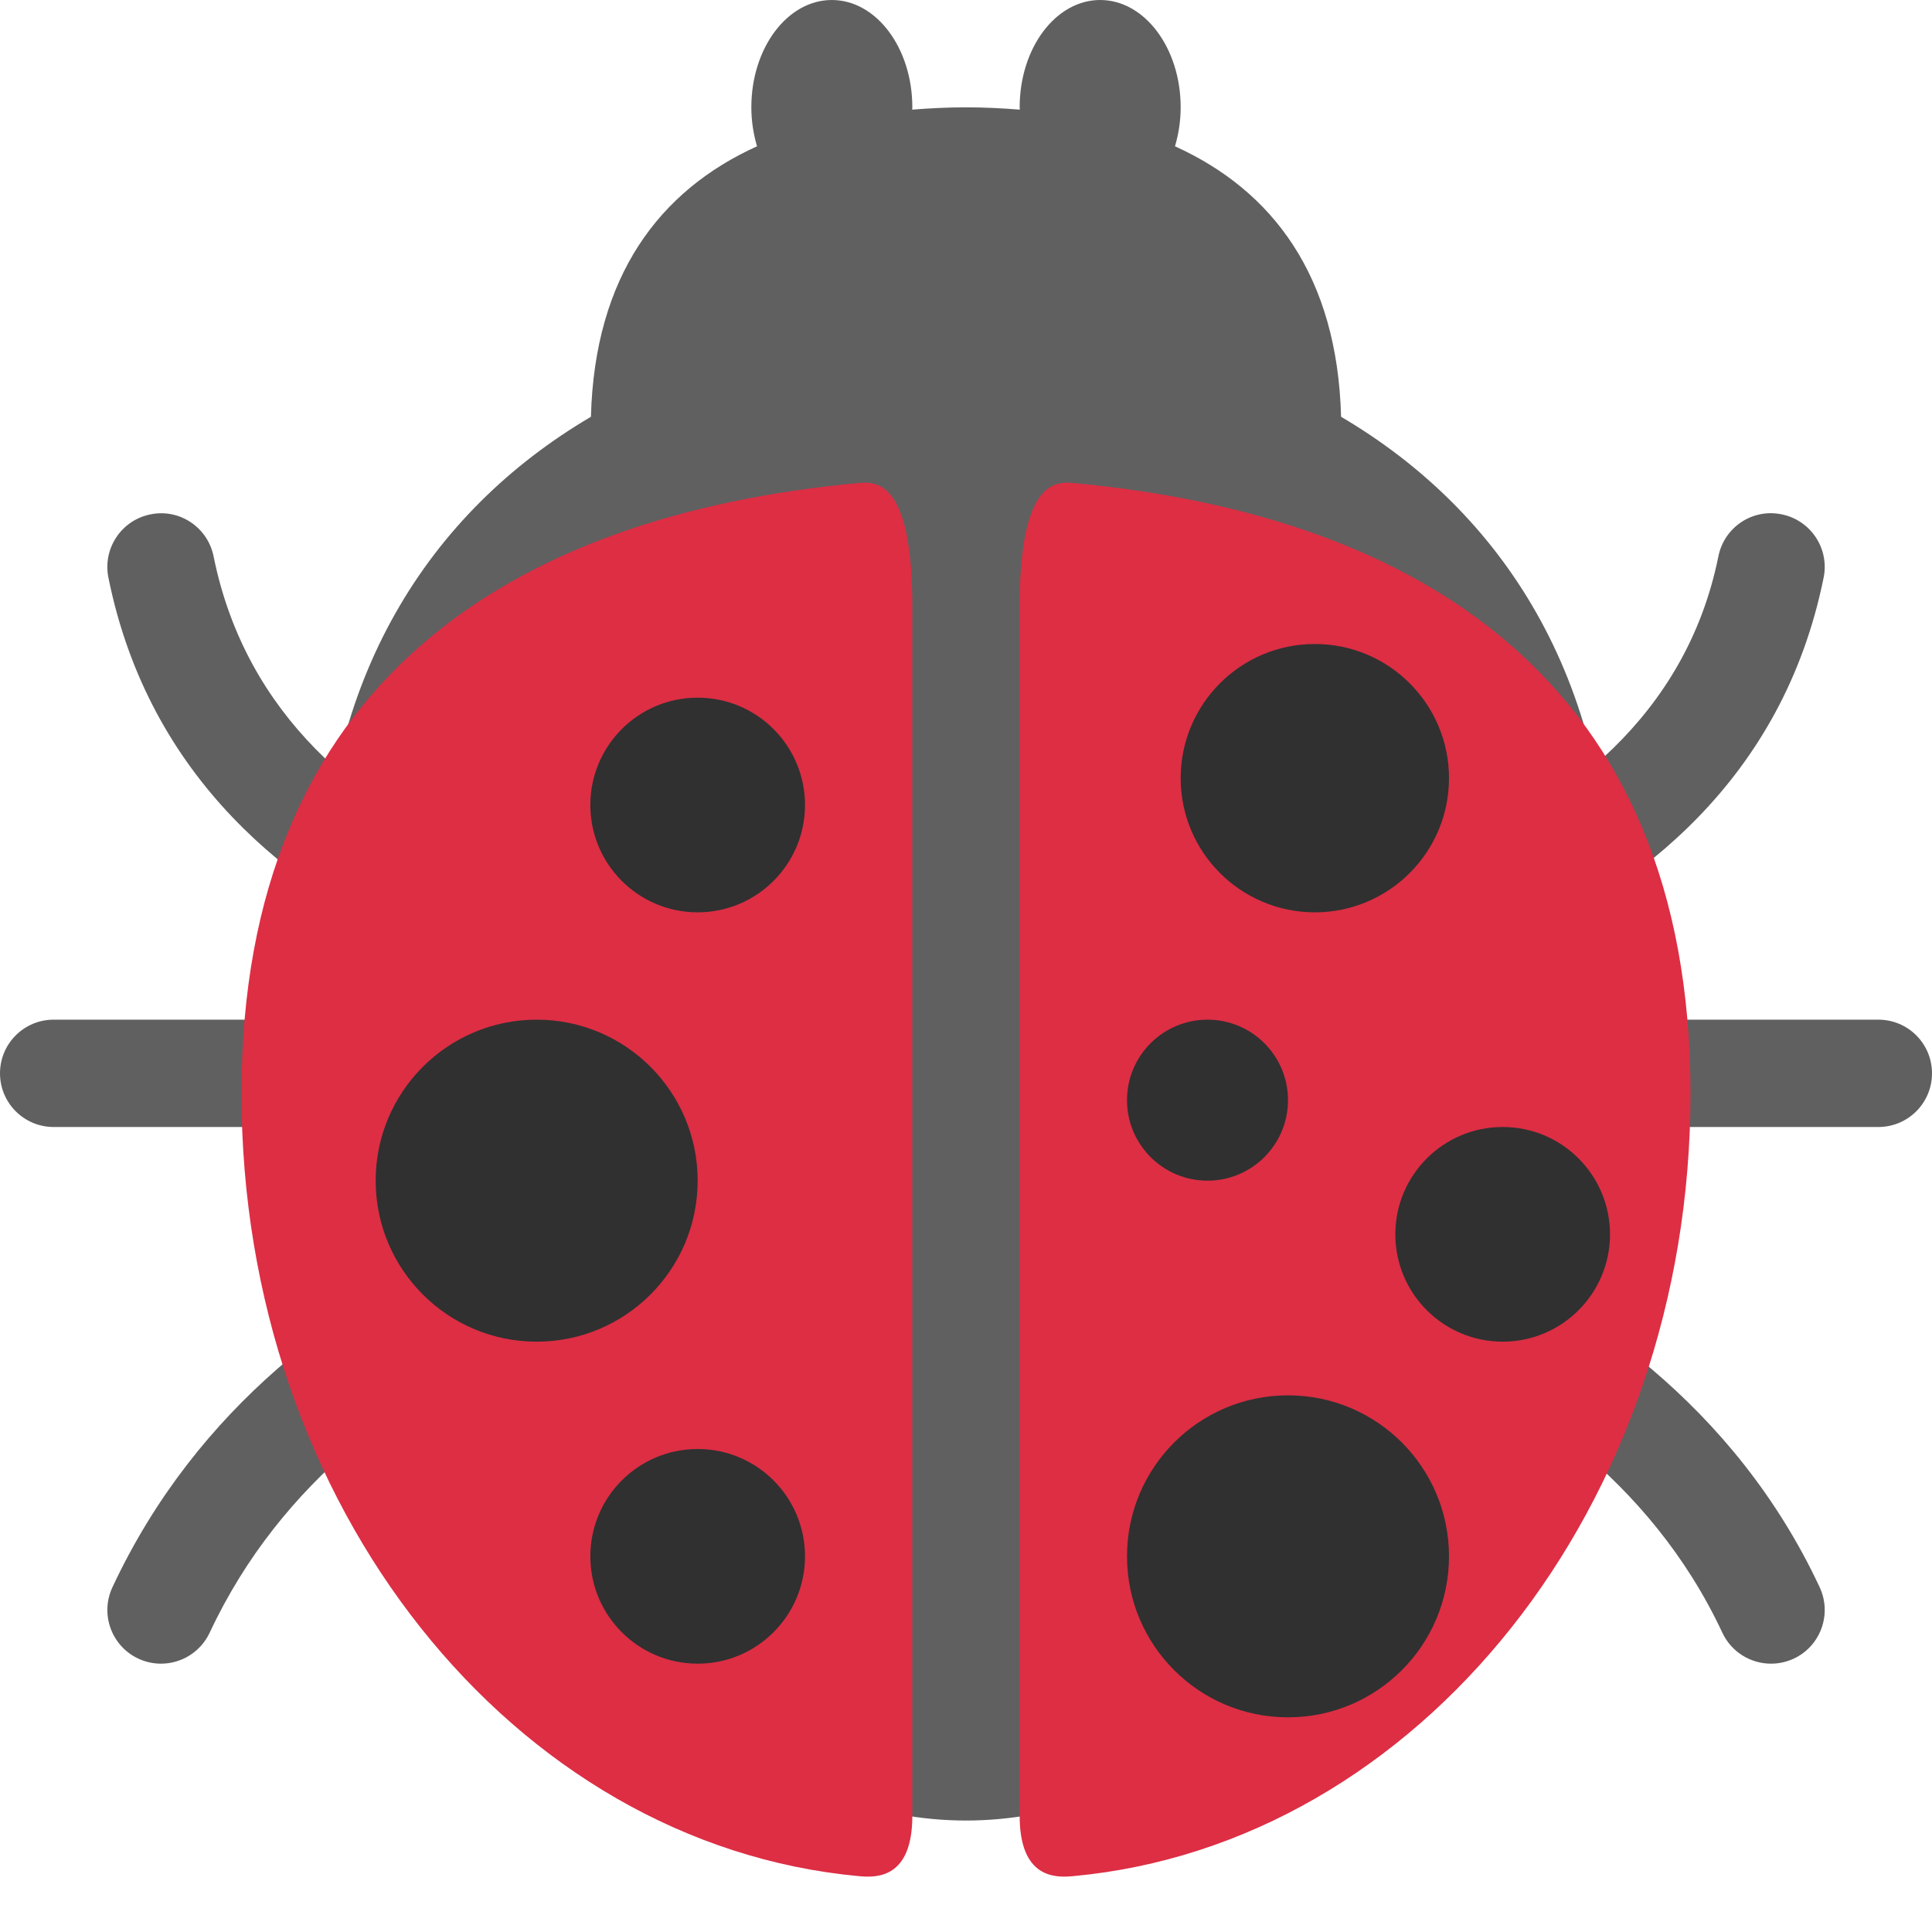 <svg xmlns="http://www.w3.org/2000/svg" viewBox="0 0 36 36">
	<path d="M35 21H1c-.552 0-1-.447-1-1s.448-1 1-1h34c.553 0 1 .447 1 1s-.447 1-1 1zm-22.177-2l-.069-.002c-.092-.007-9.214-.714-10.734-8.235-.109-.542.241-1.069.782-1.178.543-.113 1.069.241 1.178.782 1.221 6.044 8.833 6.631 8.91 6.636.551.038.967.515.93 1.066-.036.527-.476.931-.997.931zM3 31c-.142 0-.286-.03-.423-.094-.5-.234-.716-.829-.482-1.33 3.166-6.77 11.038-7.721 11.372-7.758.548-.056 1.042.334 1.103.882.062.548-.332 1.043-.88 1.106-.071.008-7.099.876-9.783 6.617-.171.364-.532.577-.907.577zm19.753-12c-.522 0-.961-.405-.996-.934-.036-.551.381-1.027.931-1.064.081-.005 8.116-.617 9.332-6.636.108-.541.633-.895 1.179-.782.541.109.892.637.782 1.178-1.521 7.525-10.769 8.21-11.162 8.235l-.066.003zm10.248 12c-.377 0-.737-.213-.907-.576-2.694-5.763-10.124-6.609-10.198-6.617-.55-.058-.948-.55-.89-1.099.058-.55.555-.952 1.099-.89.352.037 8.634.983 11.802 7.758.233.501.018 1.096-.482 1.33-.139.064-.282.094-.424.094z" fill="#606060"/>
	<path fill="#606060" d="M24.989 7.766c-.069-2.626-1.277-4.216-3.095-5.04C21.961 2.5 22 2.257 22 2c0-1.105-.672-2-1.5-2S19 .895 19 2c0 .015.003.028.003.043C18.675 2.017 18.342 2 18 2s-.675.017-1.003.043c0-.015.003-.028.003-.043 0-1.105-.671-2-1.5-2S14 .895 14 2c0 .257.04.5.106.726-1.817.824-3.025 2.414-3.095 5.04C7.98 9.551 6 12.662 6 17c0 7.159 5.373 16.923 12 16.923 6.628 0 12-9.764 12-16.923 0-4.338-1.98-7.45-5.011-9.234z"/>
	<path fill="#DD2E44" d="M16.001 34.959C9.564 34.364 4.5 28.064 4.5 20.378 4.5 12.693 9.564 9.597 16 9c.33-.03 1-.046 1 2.294v22.541c0 1.171-.669 1.156-.999 1.124zm3.998 0c6.436-.595 11.501-6.895 11.501-14.581C31.5 12.693 26.435 9.597 20 9c-.33-.03-1-.046-1 2.294v22.541c0 1.171.67 1.156.999 1.124z"/>
	<g fill="#303030">
		<circle cx="13" cy="15" r="2"/>
		<circle cx="10" cy="22" r="3"/>
		<circle cx="13" cy="29" r="2"/>
		<circle cx="24.5" cy="14.5" r="2.5"/>
		<circle cx="22.5" cy="20.5" r="1.5"/>
		<circle cx="28" cy="23" r="2"/>
		<circle cx="24" cy="29" r="3"/>
	</g>
</svg>